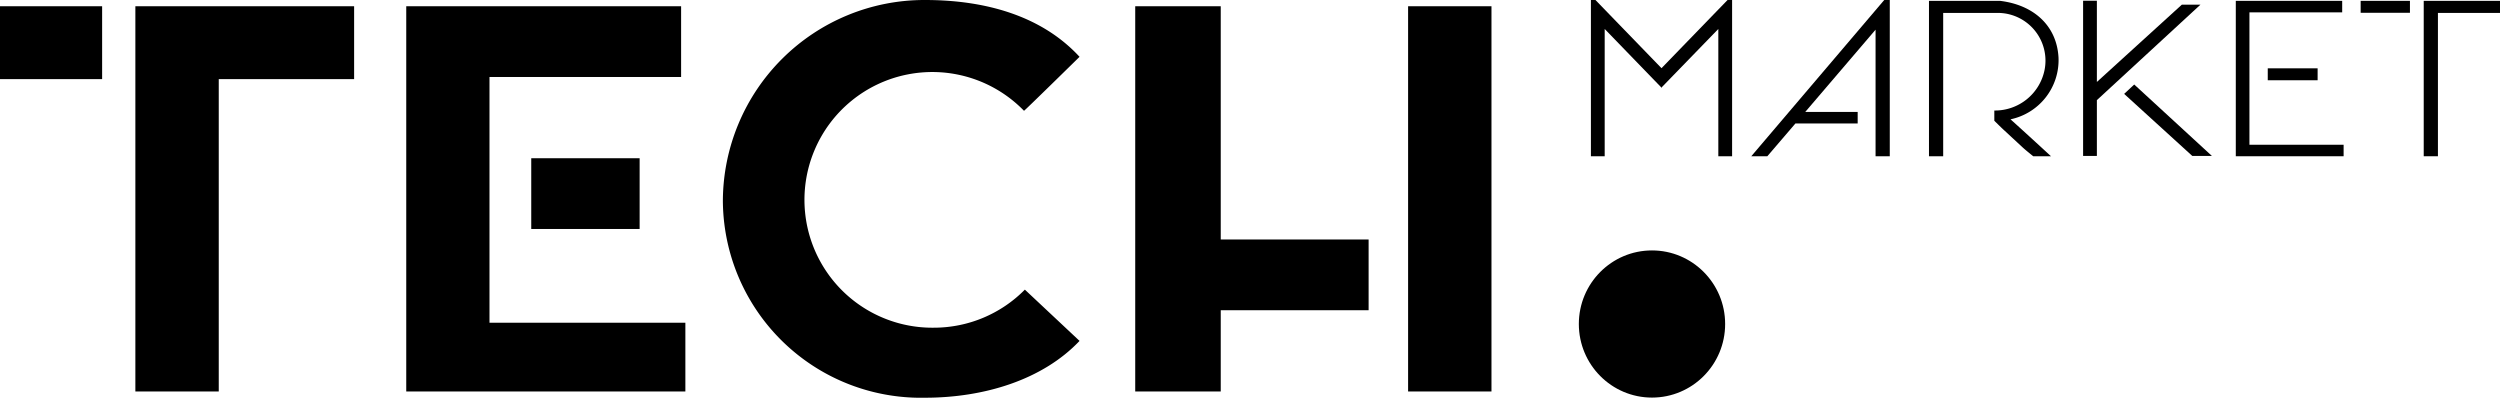 <svg data-name="Layer 1" xmlns="http://www.w3.org/2000/svg" viewBox="0 0 176 28">
<defs>
</defs>
<polygon class="cls-1" points="171.63 0.91 171.63 11 170.63 11 170.63 0.91 170.63 0.84 170.63 0.06 176 0.06 176 0.91 171.63 0.91"></polygon>
<rect class="cls-2" x="166.19" y="0.06" width="3.47" height="0.84"></rect>
<rect class="cls-2" x="159.65" y="4.81" width="3.51" height="0.84"></rect>
<polygon class="cls-1" points="158.29 11 157.4 11 157.4 0.06 158.26 0.06 158.36 0.06 164.89 0.06 164.89 0.87 158.36 0.87 158.36 10.19 164.99 10.19 164.99 11 158.36 11 158.29 11"></polygon>
<polygon class="cls-1" points="149.54 6.61 150.25 5.95 155.72 10.98 154.34 10.98 149.54 6.61"></polygon>
<polygon class="cls-1" points="147.62 10.98 146.65 10.98 146.65 0.05 147.62 0.05 147.62 5.77 153.6 0.33 154.91 0.33 147.62 7.05 147.62 10.98"></polygon>
<path class="cls-1" d="M156.39,24h-1.25s-0.49-.39-0.71-0.59l-1.35-1.25c-0.25-.23-0.68-0.66-0.68-0.66s0-.46,0-0.72a3.56,3.56,0,0,0,3.54-2.87,3.36,3.36,0,0,0-3.22-4H148.8V24h-1V13.06h5c2.34,0.28,4,1.72,4.12,4a4.26,4.26,0,0,1-3.38,4.34C154.48,22.24,156.39,24,156.39,24Z" transform="translate(-12 -13)"></path>
<polygon class="cls-1" points="132.04 2.09 127.09 7.88 130.78 7.88 130.78 8.69 126.4 8.69 124.42 11 123.29 11 132.65 0 133.04 0 133.04 11 132.04 11 132.04 2.09"></polygon>
<polygon class="cls-1" points="120.97 2.04 116.98 6.15 116.98 6.19 116.97 6.17 116.95 6.19 116.95 6.15 112.97 2.04 112.97 11 112 11 112 0 112.32 0 116.97 4.8 121.62 0 121.94 0 121.94 11 120.97 11 120.97 2.04"></polygon>
<ellipse class="cls-3" cx="116.3" cy="22.81" rx="5.15" ry="5.18"></ellipse>
<rect class="cls-2" x="99.13" y="0.44" width="5.87" height="27.12"></rect>
<polygon class="cls-1" points="85.94 27.56 79.92 27.56 79.92 0.44 85.94 0.44 85.94 16.86 96.35 16.86 96.35 21.84 85.94 21.84 85.94 27.56"></polygon>
<path class="cls-1" d="M77.74,36.07a9,9,0,0,0,6.41-2.68L88,37c-2.6,2.74-6.71,4-10.89,4A13.94,13.94,0,0,1,62.89,27.15,14.19,14.19,0,0,1,77.11,13c4.38,0,8.28,1.17,10.89,4,0,0-3.89,3.82-3.91,3.8A9,9,0,1,0,77.74,36.07Z" transform="translate(-12 -13)"></path>
<rect class="cls-2" x="37.4" y="11.14" width="7.63" height="4.98"></rect>
<polygon class="cls-1" points="32.85 27.56 28.6 27.56 28.6 5.42 28.6 3.96 28.6 0.44 47.95 0.44 47.95 5.42 34.46 5.42 34.46 22.72 48.25 22.72 48.25 27.56 34.46 27.56 32.85 27.56"></polygon>
<polygon class="cls-1" points="15.4 27.56 9.53 27.56 9.53 5.57 9.53 0.59 9.53 0.44 24.93 0.44 24.93 5.57 15.4 5.57 15.4 27.56"></polygon>
<rect class="cls-2" y="0.44" width="7.19" height="5.13"></rect>
</svg>